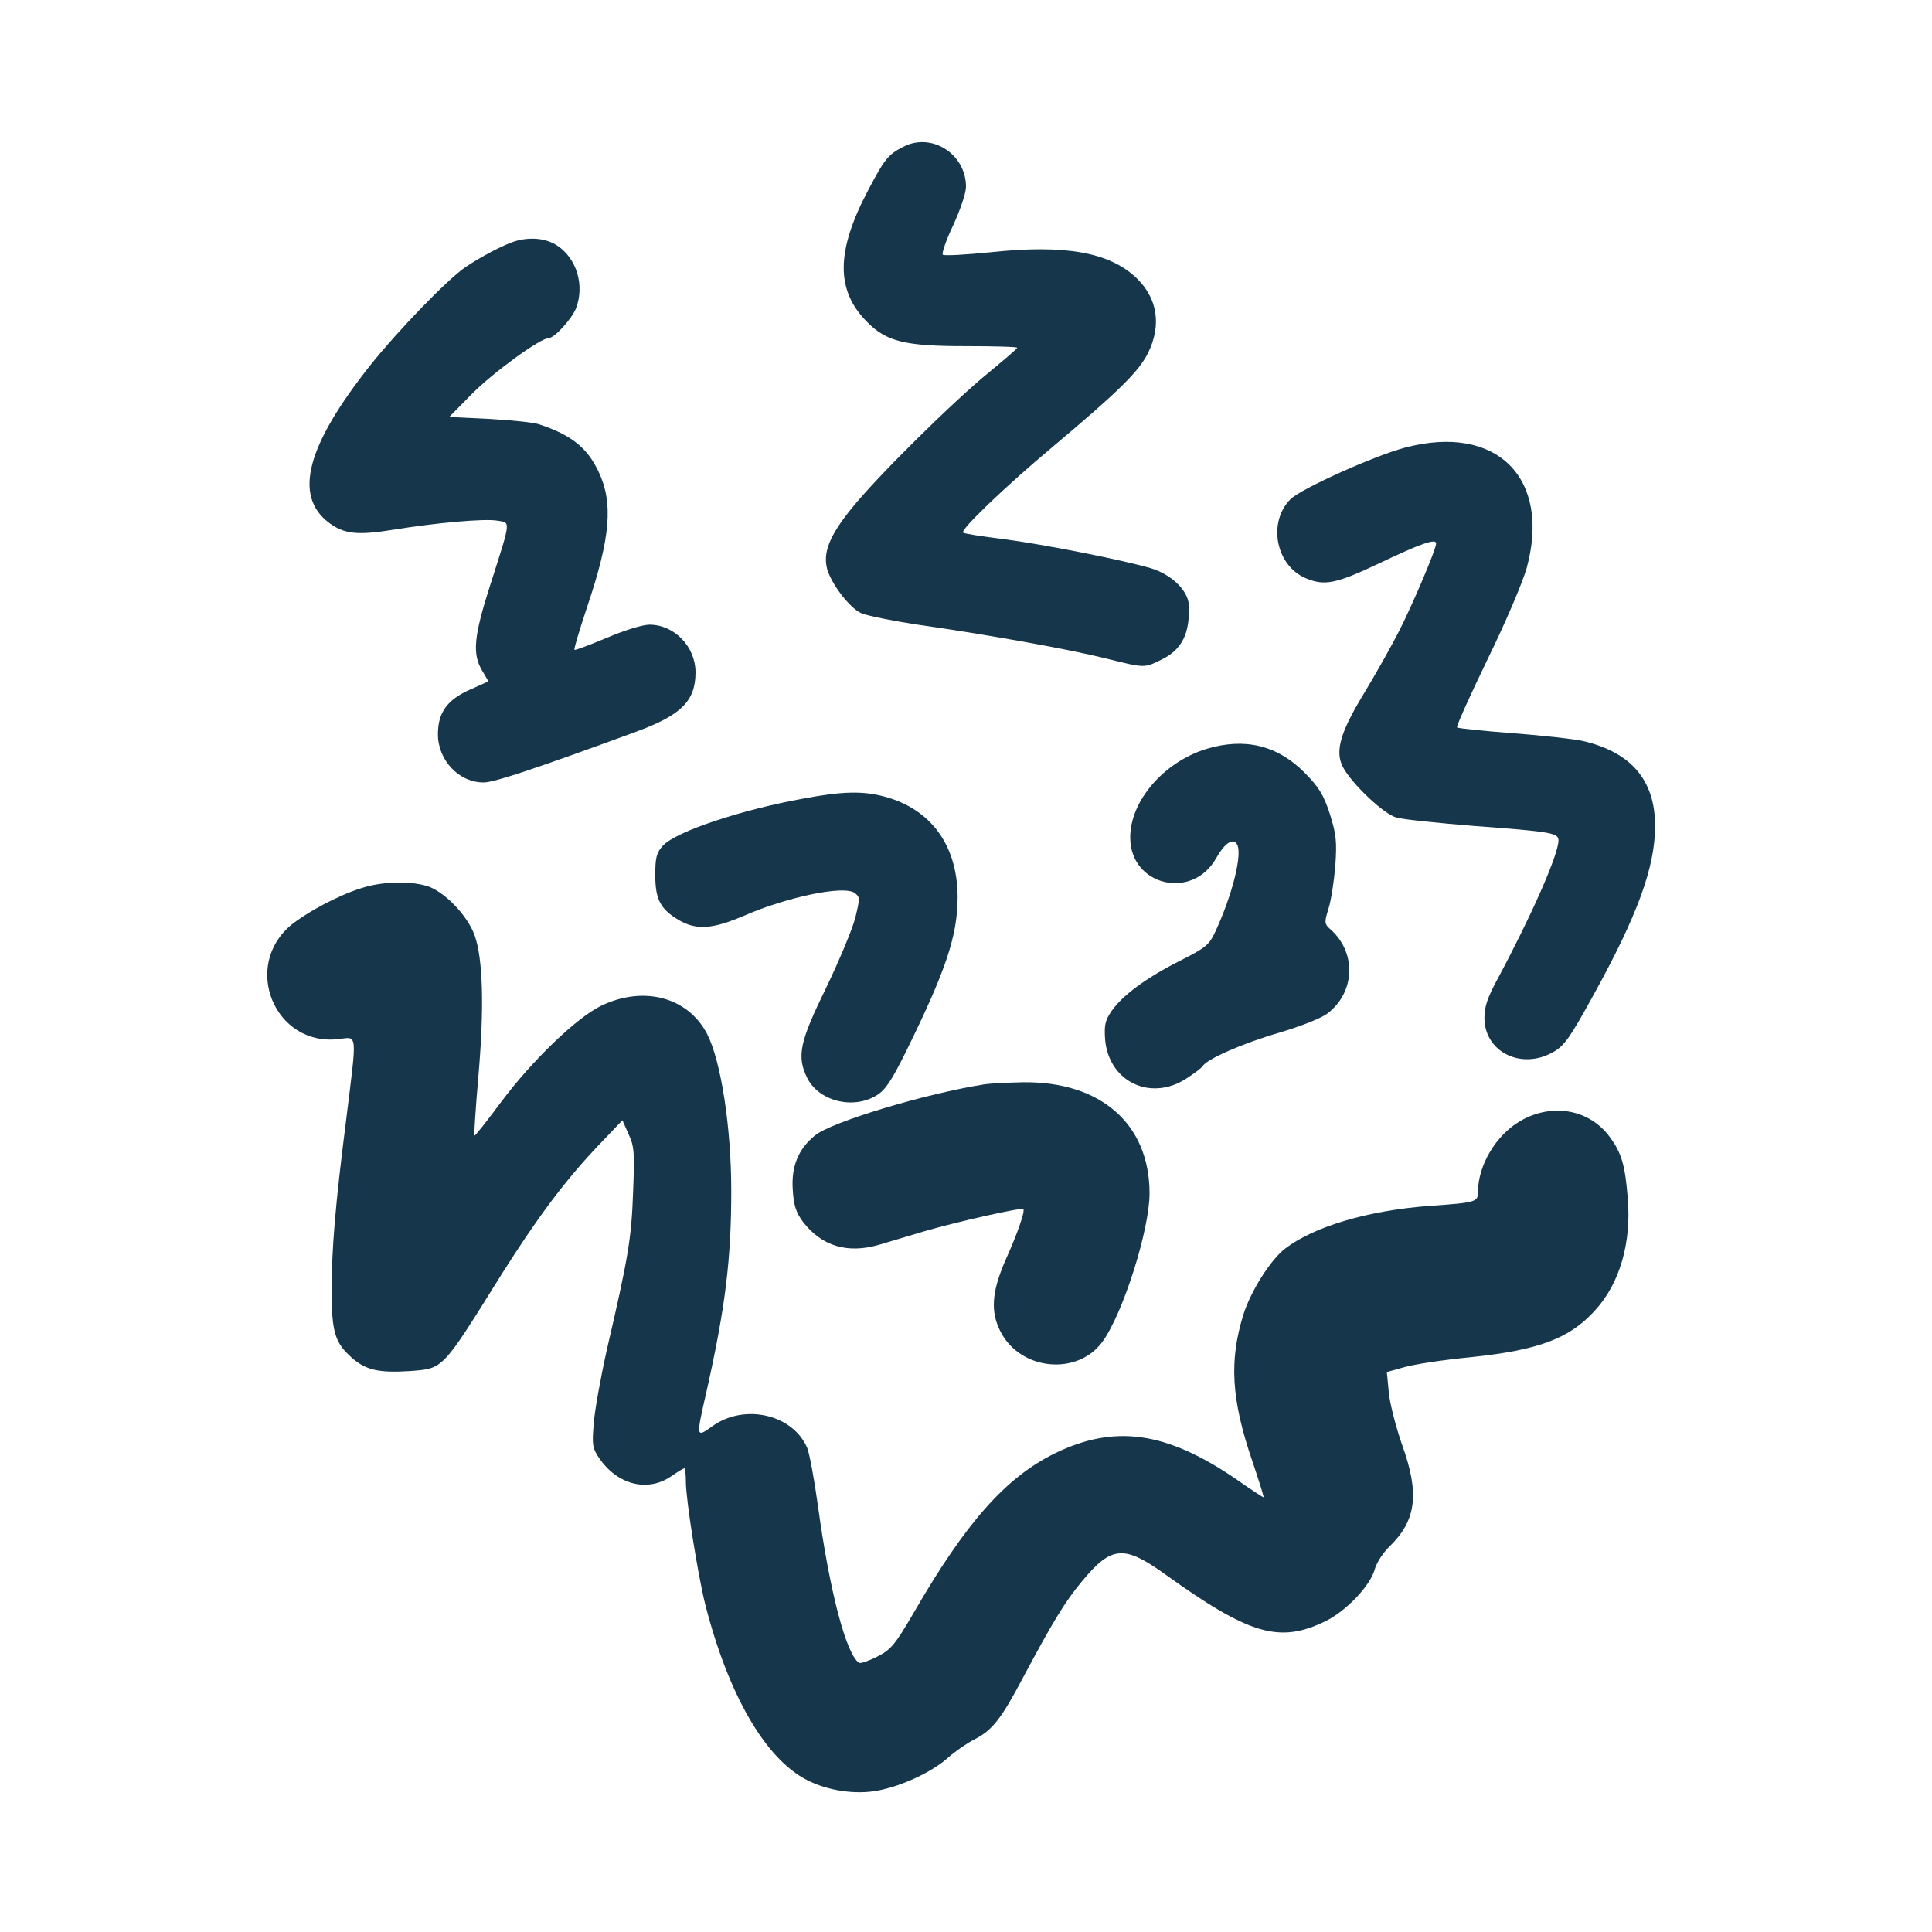 <?xml version="1.0" standalone="no"?>
<!DOCTYPE svg PUBLIC "-//W3C//DTD SVG 20010904//EN"
 "http://www.w3.org/TR/2001/REC-SVG-20010904/DTD/svg10.dtd">
<svg version="1.0" xmlns="http://www.w3.org/2000/svg"
 width="600pt" height="600pt" viewBox="0 0 600 600"
 preserveAspectRatio="xMidYMid meet">
<g transform="translate(0,600) scale(0.1,-0.1)"
fill="#16364b" stroke="none">
<path d="M2805 5544 c-47 -24 -58 -38 -109 -135 -100 -189 -101 -311 -3 -409
60 -61 118 -75 305 -75 89 0 162 -2 161 -5 0 -3 -39 -36 -86 -75 -111 -90
-352 -328 -430 -426 -67 -83 -88 -136 -74 -187 14 -47 69 -119 105 -136 18 -8
97 -24 176 -36 219 -31 473 -77 585 -105 121 -30 118 -30 171 -4 65 31 90 82
86 171 -3 45 -55 95 -120 114 -91 26 -327 73 -457 90 -66 8 -122 17 -124 20
-9 9 133 145 279 267 207 174 266 233 295 290 43 87 30 171 -36 234 -84 80
-223 104 -449 80 -80 -8 -148 -12 -152 -8 -4 3 10 45 32 91 22 48 40 100 40
120 0 102 -107 170 -195 124z"/>
<path d="M1600 5251 c-36 -11 -108 -49 -155 -81 -56 -38 -210 -198 -294 -303
-199 -251 -240 -406 -130 -490 48 -36 90 -40 201 -22 137 22 283 35 323 28 41
-7 43 5 -22 -198 -51 -159 -57 -215 -26 -267 l20 -34 -58 -26 c-70 -31 -99
-71 -99 -138 0 -81 65 -150 142 -150 33 0 167 45 472 157 142 52 186 96 186
185 0 80 -66 148 -143 148 -21 0 -77 -17 -133 -41 -53 -22 -97 -39 -100 -37
-2 3 16 63 40 135 72 214 81 321 35 418 -35 74 -84 114 -184 147 -16 6 -86 13
-155 17 l-125 6 70 71 c66 67 213 174 239 174 18 0 73 61 85 93 27 71 2 154
-58 194 -35 23 -83 28 -131 14z"/>
<path d="M4364 4610 c-95 -25 -322 -127 -356 -160 -72 -72 -46 -207 48 -246
57 -24 93 -17 224 45 132 63 180 80 180 63 0 -17 -68 -178 -113 -268 -25 -49
-75 -138 -112 -199 -73 -120 -90 -179 -64 -228 28 -52 127 -146 166 -156 21
-6 129 -17 240 -26 243 -18 263 -22 263 -45 0 -44 -84 -234 -189 -430 -31 -57
-41 -86 -41 -121 0 -106 115 -163 214 -106 34 19 52 45 122 172 140 253 194
402 194 530 0 142 -74 229 -225 264 -27 6 -125 17 -217 24 -92 7 -170 15 -173
18 -3 3 40 98 94 210 56 114 109 239 122 284 77 281 -93 450 -377 375z"/>
<path d="M3746 3674 c-132 -41 -236 -161 -236 -275 0 -150 193 -196 267 -64
26 46 51 63 64 44 19 -28 -13 -156 -66 -271 -20 -43 -30 -51 -111 -92 -105
-53 -179 -108 -212 -156 -20 -29 -23 -44 -20 -88 11 -130 139 -193 250 -123
25 16 49 34 53 40 13 22 124 71 238 104 67 20 131 45 150 60 84 64 90 184 14
256 -25 22 -25 24 -11 70 8 25 17 85 21 133 5 74 3 97 -17 160 -20 61 -33 82
-79 129 -85 85 -186 109 -305 73z"/>
<path d="M2495 3520 c-193 -35 -395 -102 -436 -146 -20 -22 -24 -36 -24 -92 0
-77 17 -107 76 -141 53 -30 103 -26 197 14 137 60 313 96 346 72 17 -13 17
-16 2 -78 -9 -35 -50 -133 -91 -218 -81 -166 -91 -210 -59 -277 35 -73 142
-101 216 -56 28 17 47 46 93 139 122 248 158 355 159 473 1 162 -81 277 -227
316 -67 18 -129 17 -252 -6z"/>
<path d="M1120 3241 c-70 -22 -165 -73 -215 -113 -155 -128 -52 -378 146 -355
60 7 58 25 25 -243 -35 -274 -46 -408 -46 -538 0 -129 10 -162 63 -209 43 -38
84 -47 179 -41 106 8 99 1 286 301 108 171 194 287 294 393 l81 85 19 -43 c18
-38 19 -58 14 -183 -5 -141 -15 -201 -81 -485 -19 -85 -38 -189 -41 -230 -6
-68 -4 -78 18 -110 56 -81 149 -105 222 -55 20 14 39 25 41 25 3 0 5 -18 5
-41 0 -56 37 -288 60 -381 72 -282 187 -480 316 -546 64 -33 150 -46 219 -33
76 14 172 59 221 104 22 19 58 44 80 55 55 28 83 63 150 190 94 176 132 239
185 302 91 110 130 113 260 19 261 -187 353 -213 495 -144 64 31 139 110 153
160 5 20 26 53 47 73 83 81 93 164 38 316 -19 55 -38 128 -41 162 l-6 63 54
15 c30 9 123 23 206 31 212 22 308 58 387 146 77 84 113 211 101 349 -8 101
-19 139 -55 188 -63 87 -179 108 -278 51 -75 -43 -132 -137 -132 -221 0 -31
-7 -33 -150 -43 -190 -14 -359 -64 -448 -132 -46 -35 -108 -133 -131 -207 -44
-143 -37 -263 28 -453 21 -62 37 -113 35 -113 -2 0 -41 25 -86 57 -217 148
-377 170 -563 79 -152 -75 -276 -215 -437 -494 -59 -101 -71 -115 -114 -137
-26 -13 -51 -22 -56 -19 -40 25 -92 224 -128 489 -11 80 -26 160 -33 178 -44
104 -193 139 -293 69 -53 -38 -53 -39 -20 106 59 262 77 413 77 624 0 198 -32
403 -75 487 -60 115 -198 151 -330 87 -77 -38 -214 -170 -311 -300 -43 -58
-80 -105 -82 -103 -1 2 4 86 13 188 18 211 14 361 -12 434 -22 63 -97 139
-150 154 -57 16 -141 13 -204 -8z"/>
<path d="M3060 2633 c-186 -29 -481 -118 -530 -160 -51 -42 -73 -96 -68 -168
3 -49 10 -70 32 -100 58 -75 138 -99 235 -71 31 9 94 28 141 42 95 28 302 75
308 69 6 -6 -17 -73 -56 -160 -42 -97 -47 -159 -14 -222 62 -119 237 -136 315
-31 64 87 147 348 147 462 0 216 -152 348 -393 345 -51 -1 -103 -4 -117 -6z"/>
</g>
</svg>
